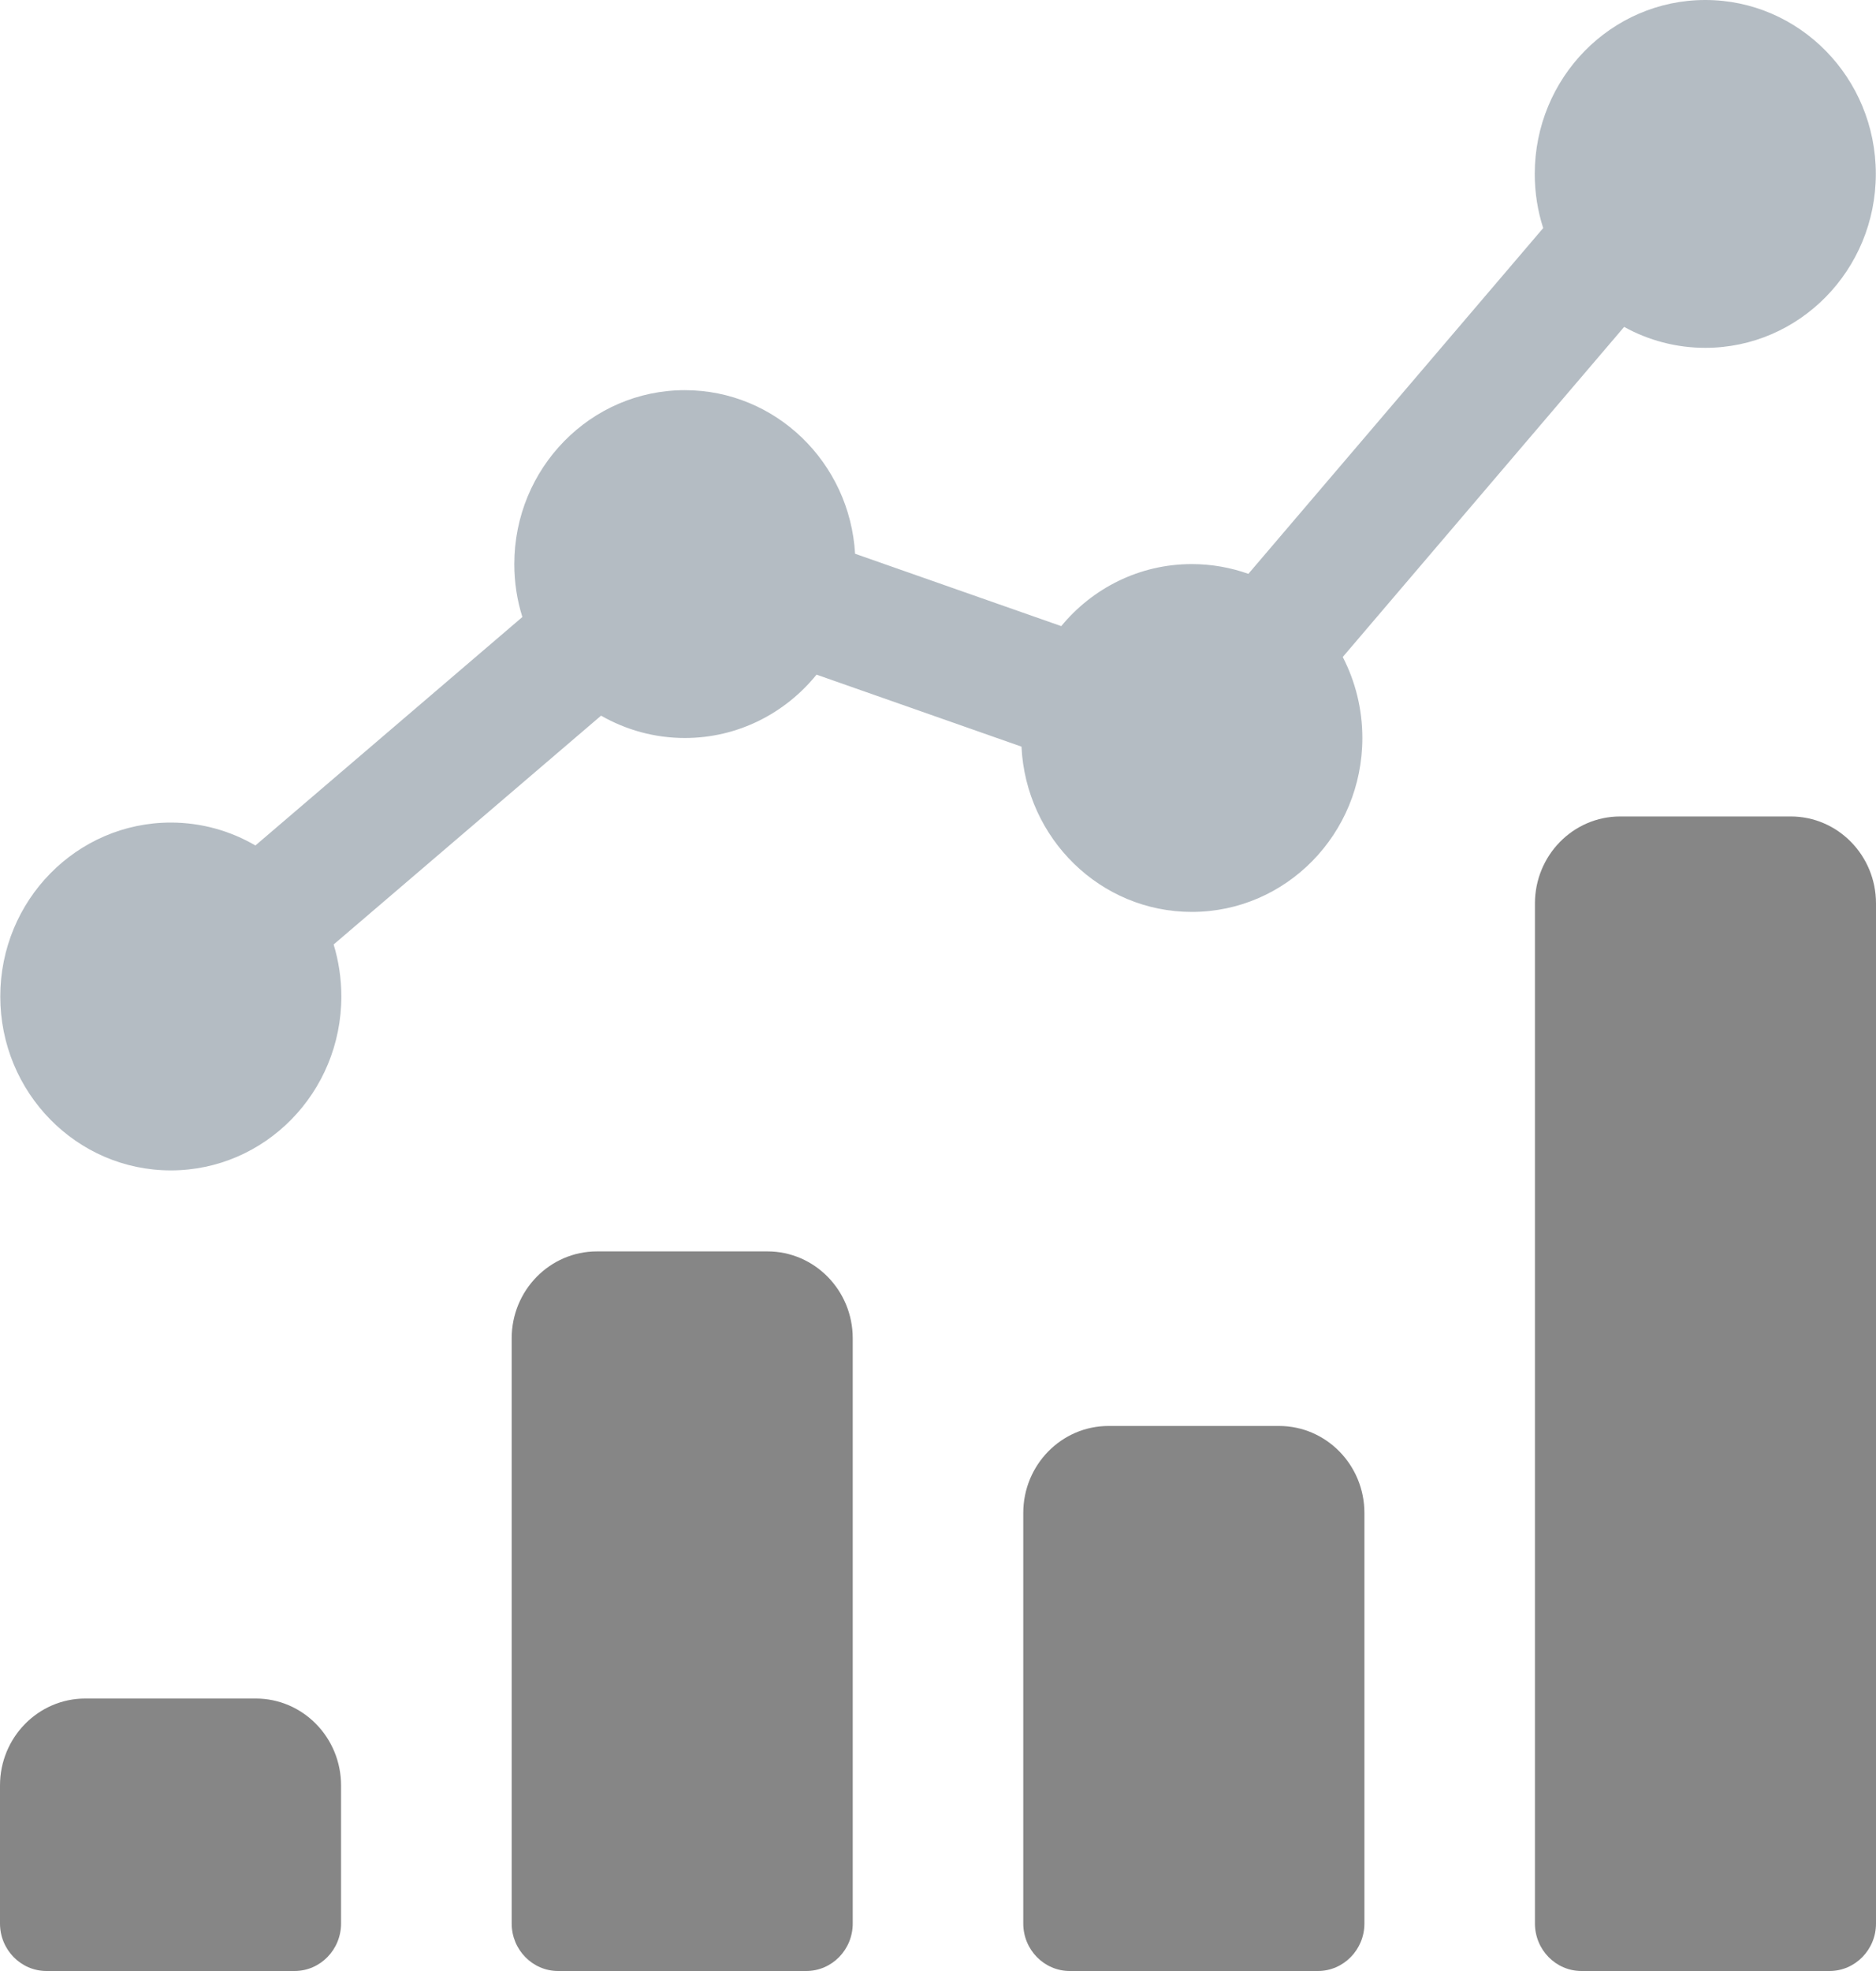<svg width="20" height="21" viewBox="0 0 20 21" fill="none" xmlns="http://www.w3.org/2000/svg">
    <path opacity="0.48"
        d="M18.18 0C19.184 0 19.998 0.83 19.998 1.853C19.998 2.876 19.184 3.706 18.18 3.706C17.867 3.706 17.572 3.625 17.315 3.483L14.315 7C14.448 7.257 14.524 7.551 14.524 7.863C14.524 8.886 13.71 9.716 12.706 9.716C11.732 9.716 10.937 8.935 10.89 7.955L8.705 7.188C8.371 7.6 7.866 7.863 7.301 7.863C6.977 7.863 6.672 7.776 6.408 7.625L3.557 10.063C3.61 10.238 3.639 10.424 3.639 10.617C3.639 11.64 2.825 12.47 1.821 12.47C0.817 12.47 0.003 11.64 0.003 10.617C0.003 9.594 0.817 8.764 1.821 8.764C2.149 8.764 2.457 8.853 2.723 9.008L5.569 6.574C5.513 6.397 5.483 6.207 5.483 6.01C5.483 4.987 6.297 4.157 7.301 4.157C8.269 4.157 9.06 4.928 9.116 5.9L11.314 6.671C11.647 6.267 12.147 6.01 12.706 6.01C12.917 6.01 13.12 6.047 13.309 6.114L16.452 2.43C16.393 2.248 16.362 2.054 16.362 1.853C16.362 0.83 17.176 0 18.18 0Z"
        fill="#637381" />
    <path
        d="M19.091 8.699C19.593 8.699 20 9.114 20 9.626V20.494C20 20.773 19.778 21 19.504 21H16.86C16.586 21 16.364 20.773 16.364 20.494V9.626C16.364 9.114 16.771 8.699 17.273 8.699H19.091ZM13.636 15.193C14.138 15.193 14.546 15.608 14.546 16.12V20.494C14.546 20.773 14.323 21 14.05 21H11.405C11.131 21 10.909 20.773 10.909 20.494V16.12C10.909 15.608 11.316 15.193 11.818 15.193H13.636ZM8.182 13.333C8.684 13.333 9.091 13.748 9.091 14.259V20.494C9.091 20.773 8.869 21 8.595 21H5.95C5.677 21 5.455 20.773 5.455 20.494V14.259C5.455 13.748 5.862 13.333 6.364 13.333H8.182ZM2.727 18.097C3.229 18.097 3.636 18.512 3.636 19.023V20.494C3.636 20.773 3.414 21 3.14 21H0.496C0.222 21 0 20.773 0 20.494V19.023C0 18.512 0.407 18.097 0.909 18.097H2.727Z"
        fill="#868686" />
</svg>